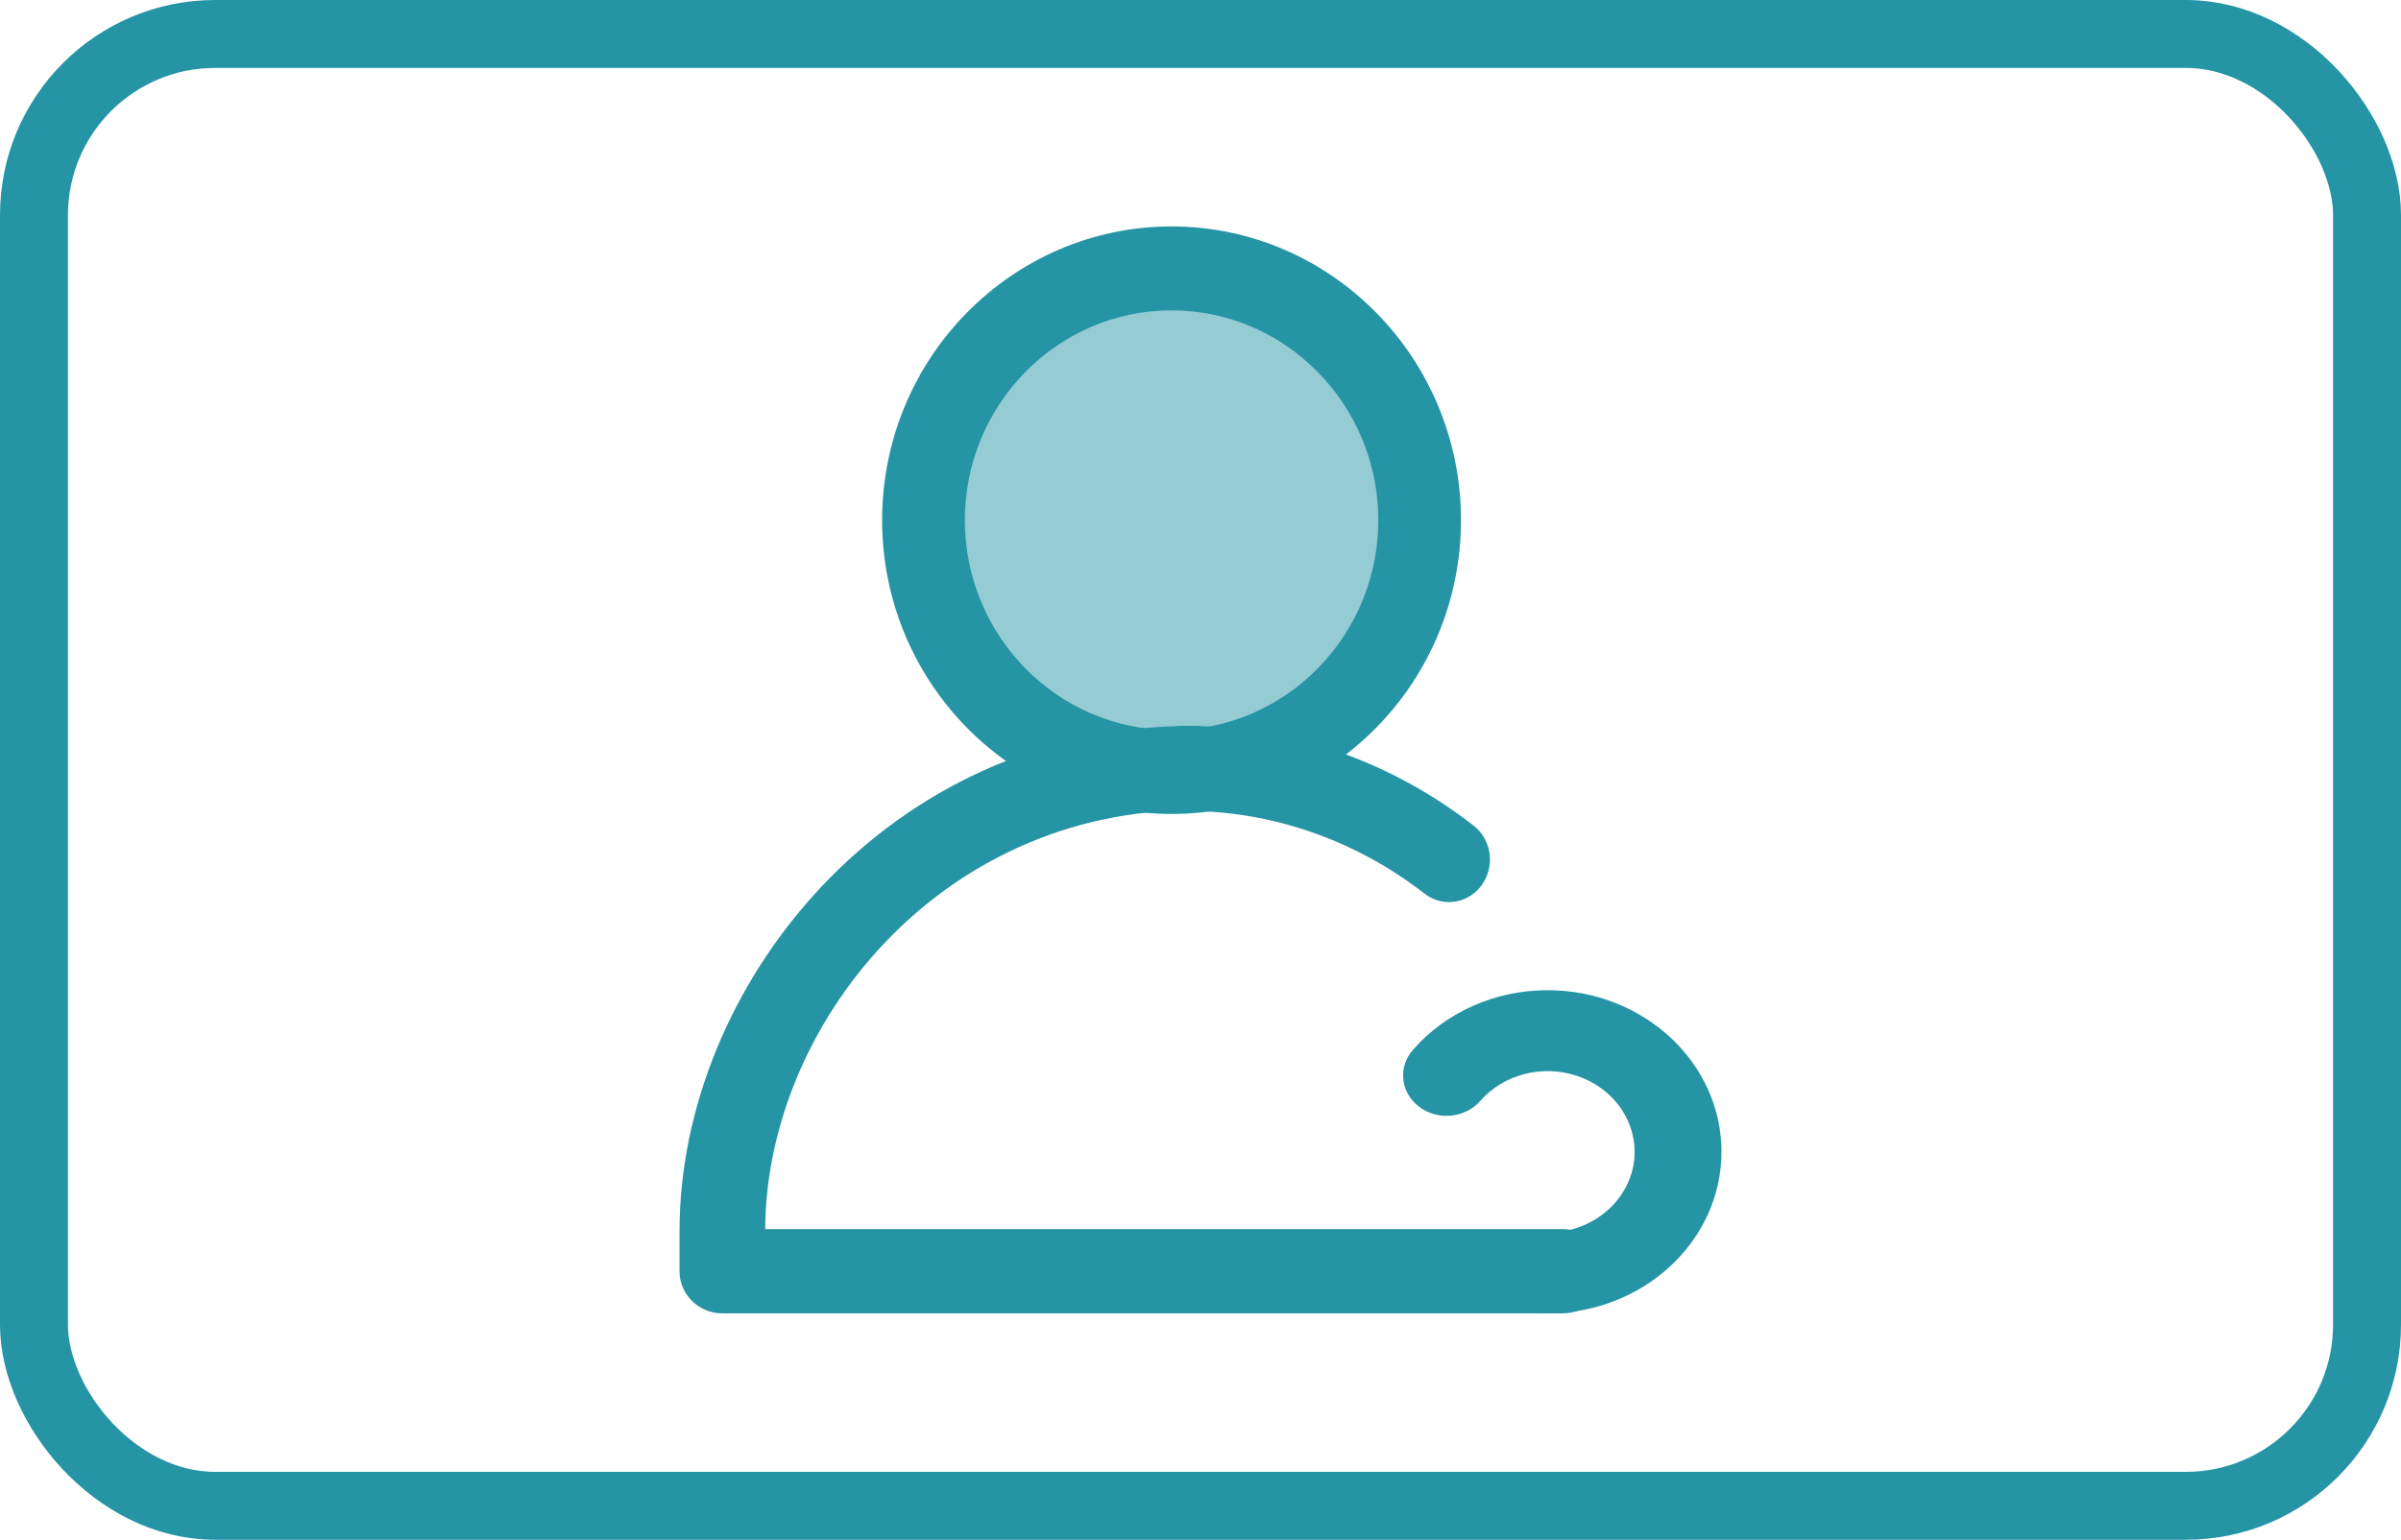 <?xml version="1.0" encoding="UTF-8"?>
<svg width="53px" height="34px" viewBox="0 0 53 34" version="1.1" xmlns="http://www.w3.org/2000/svg" xmlns:xlink="http://www.w3.org/1999/xlink">
    <!-- Generator: Sketch 53.2 (72643) - https://sketchapp.com -->
    <title>分组 2</title>
    <desc>Created with Sketch.</desc>
    <g id="页面" stroke="none" stroke-width="1" fill="none" fill-rule="evenodd">
        <g id="2填写消息1" transform="translate(-187, -639)">
            <g id="分组-2" transform="translate(187, 639)">
                <g id="host_cloud_tenant" transform="translate(15, 5)" fill="#2594A5">
                    <path d="M5.75,6.162 C5.75,9.207 8.181,11.676 11.181,11.676 C14.18,11.676 16.611,9.207 16.611,6.162 C16.611,3.117 14.18,0.649 11.181,0.649 C8.181,0.649 5.75,3.117 5.75,6.162 Z" id="路径" fill-opacity="0.488"></path>
                    <path d="M10.861,12.973 C7.338,12.973 4.472,10.063 4.472,6.486 C4.472,2.91 7.338,0 10.861,0 C14.383,0 17.25,2.91 17.25,6.486 C17.25,10.063 14.383,12.973 10.861,12.973 Z M10.861,1.853 C8.345,1.853 6.298,3.932 6.298,6.486 C6.298,9.041 8.345,11.12 10.861,11.12 C13.377,11.12 15.425,9.041 15.425,6.486 C15.425,3.932 13.377,1.853 10.861,1.853 Z" id="形状" fill-rule="nonzero"></path>
                    <path d="M19.499,24 L0.946,24 C0.423,24 0,23.584 0,23.07 L0,22.181 C0,16.794 4.56,11.027 11.349,11.027 C11.871,11.027 12.294,11.443 12.294,11.957 C12.294,12.47 11.871,12.887 11.349,12.887 C5.709,12.887 1.914,17.664 1.891,22.14 L19.499,22.14 C20.021,22.14 20.444,22.557 20.444,23.07 C20.444,23.584 20.021,24 19.499,24 Z" id="路径"></path>
                    <path d="M19.165,24 C18.636,24 18.206,23.601 18.206,23.108 C18.206,22.616 18.636,22.216 19.165,22.216 C20.223,22.216 21.083,21.416 21.083,20.432 C21.081,19.678 20.569,19.006 19.804,18.754 C19.04,18.501 18.188,18.724 17.675,19.309 C17.515,19.493 17.283,19.61 17.03,19.634 C16.777,19.659 16.524,19.588 16.327,19.439 C16.129,19.29 16.004,19.074 15.977,18.839 C15.951,18.604 16.027,18.368 16.187,18.185 C16.914,17.348 18.009,16.863 19.165,16.865 C21.28,16.865 23,18.465 23,20.432 C23,22.4 21.28,24 19.165,24 L19.165,24 Z" id="路径"></path>
                    <path d="M16.985,14.919 C16.79,14.919 16.6,14.853 16.444,14.731 C14.91,13.537 13.042,12.895 11.125,12.904 C10.627,12.904 10.222,12.483 10.222,11.965 C10.222,11.447 10.627,11.027 11.125,11.027 C13.463,11.027 15.676,11.789 17.528,13.23 C17.839,13.472 17.966,13.895 17.842,14.278 C17.719,14.661 17.374,14.919 16.985,14.919 Z" id="路径"></path>
                </g>
                <rect id="矩形" stroke="#2594A5" stroke-width="1.5" fill-rule="nonzero" x="0.75" y="0.75" width="51.5" height="32.5" rx="4"></rect>
            </g>
        </g>
    </g>
</svg>
